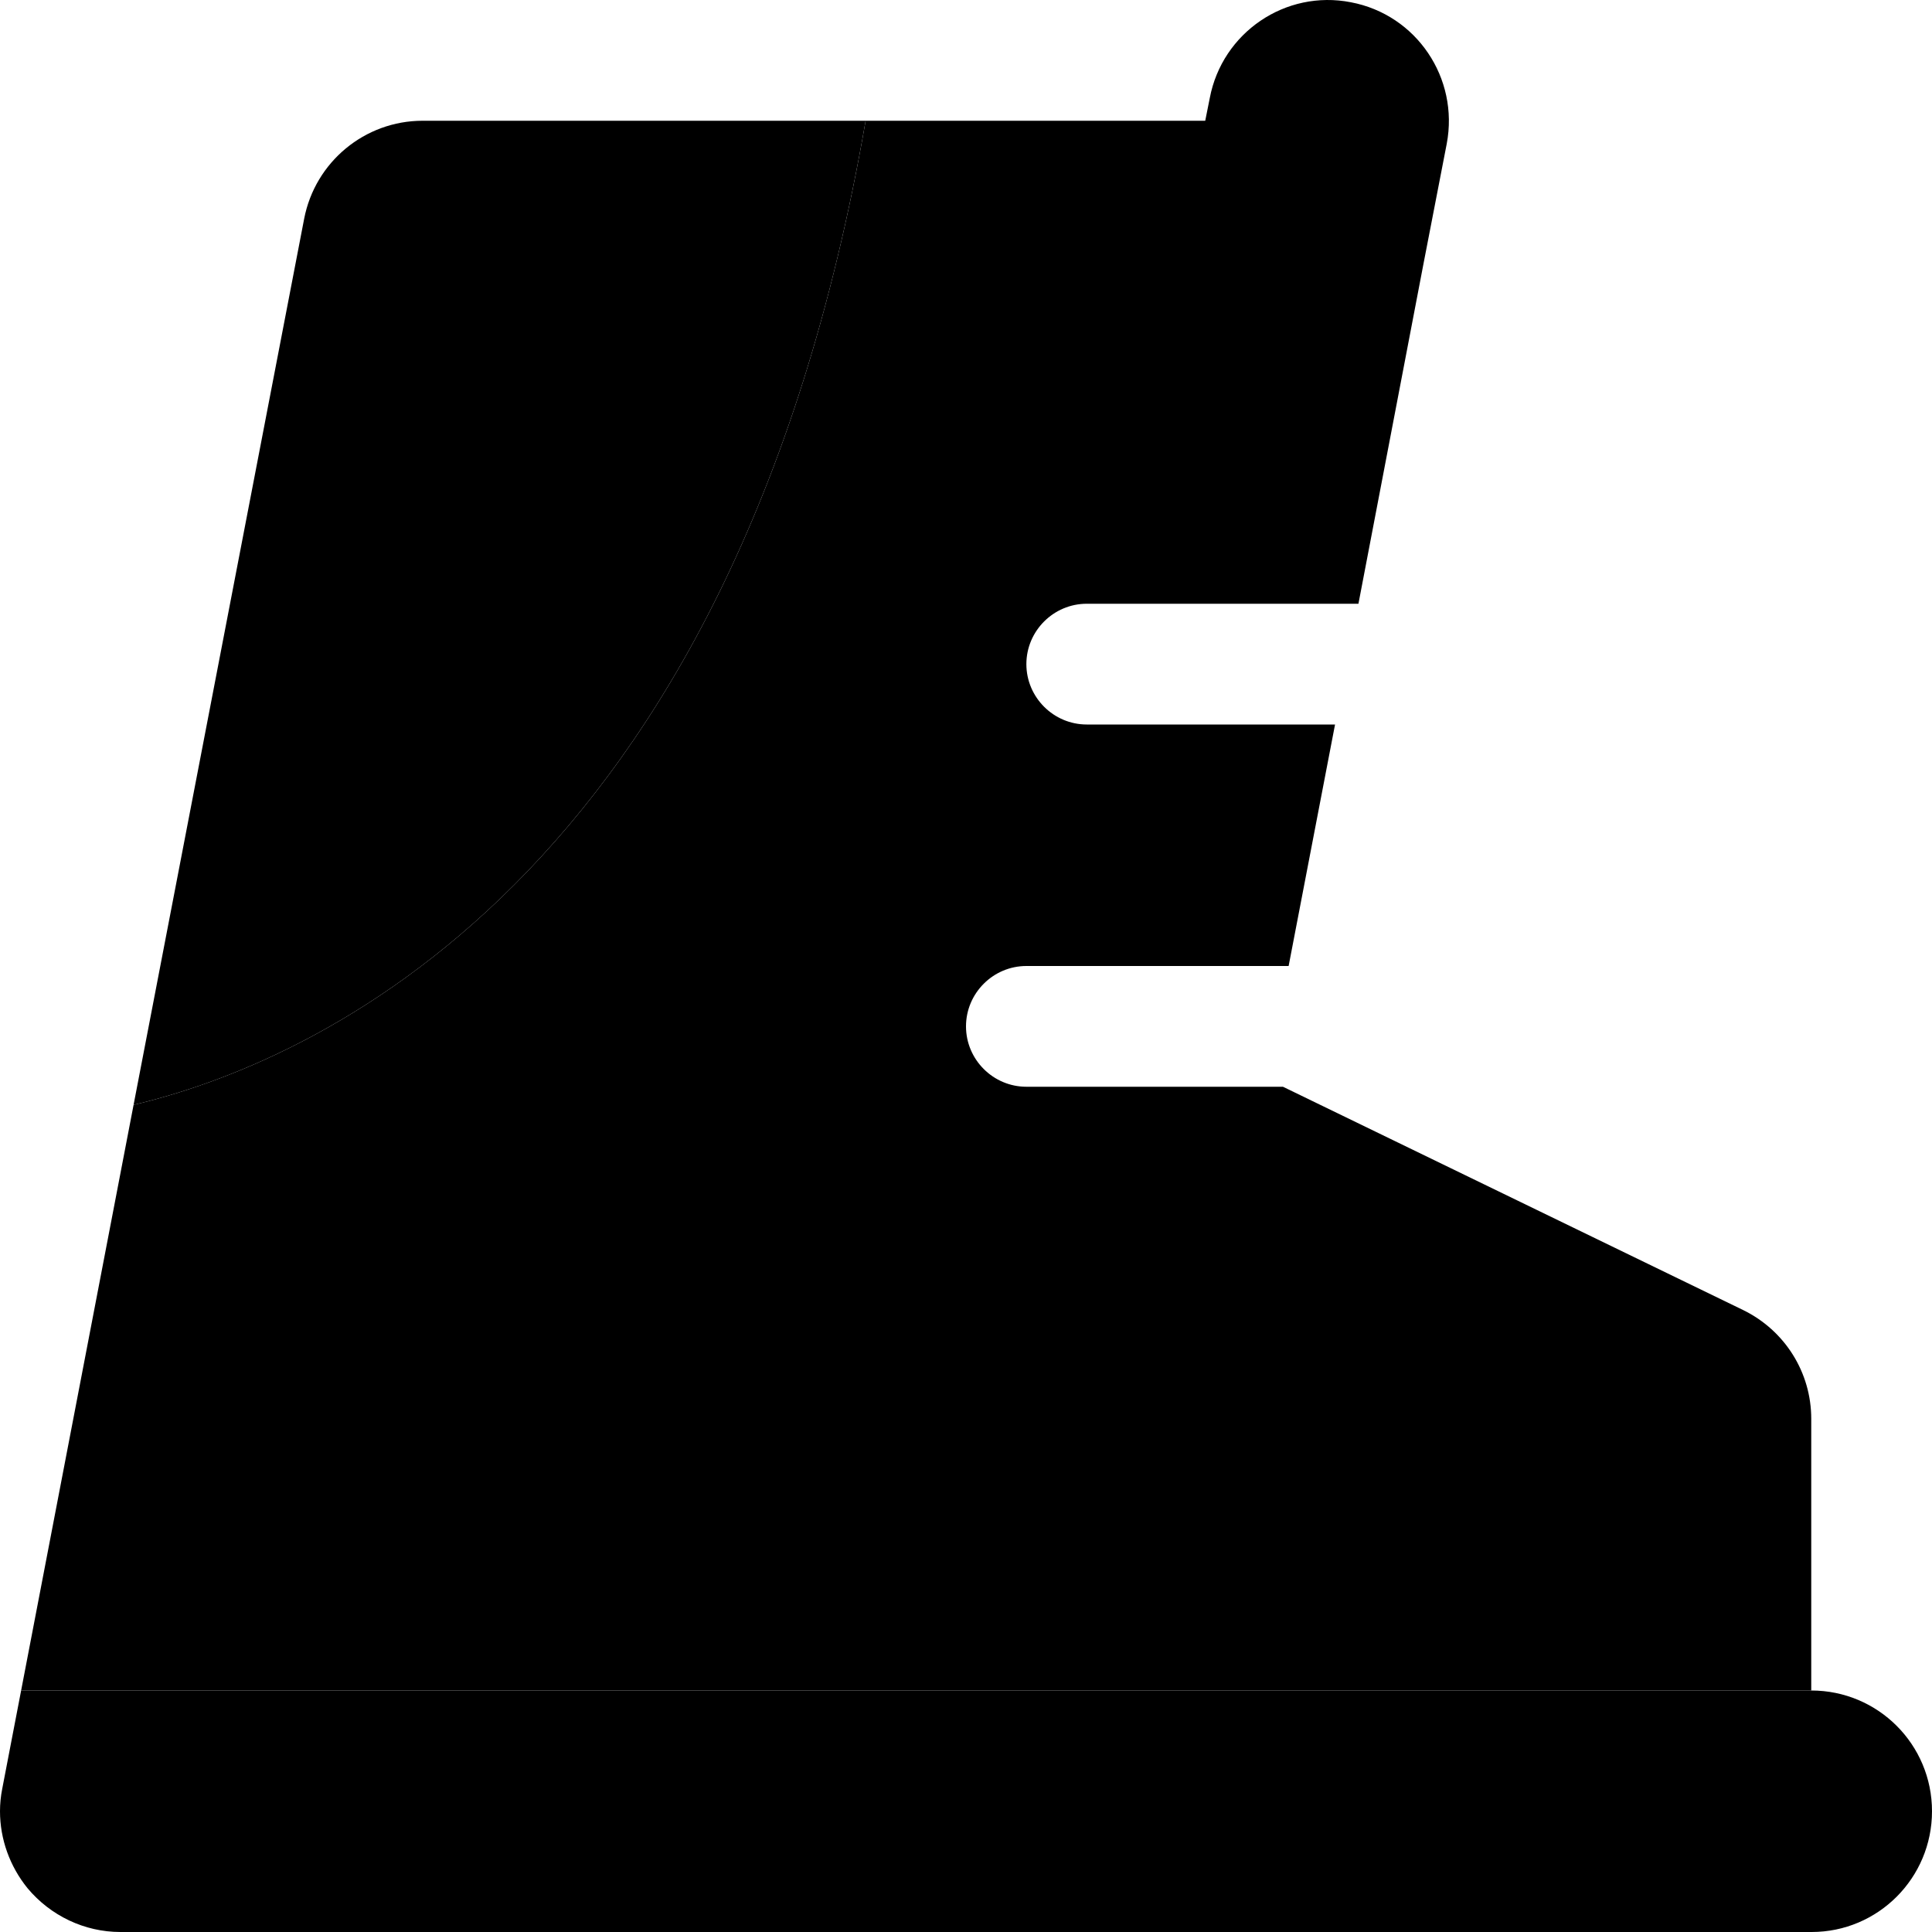 <svg xmlns="http://www.w3.org/2000/svg" width="24" height="24" viewBox="0 0 512 512"><path class="pr-icon-duotone-secondary" d="M0 480c0-2 .2-4 .6-6c1.7-8.7 3.3-17.3 5-26L480 448c17.7 0 32 14.3 32 32c0 17.7-14.3 32-31.9 32L31.9 512c-9.5 0-18.5-4.3-24.6-11.6C2.6 494.6 0 487.4 0 480zM35.4 292.8C50.5 214.5 65.5 136.3 80.6 58C83.5 42.9 96.7 32 112 32l117.4 0C194.3 234.8 81.1 282 35.4 292.8z"/><path class="pr-icon-duotone-primary" d="M358 .6c17.4 3.3 28.7 20.1 25.4 37.5l-6.2 32L360 160l-72 0c-8.8 0-16 7.2-16 16s7.2 16 16 16l65.8 0-12.3 64L272 256c-8.8 0-16 7.2-16 16s7.2 16 16 16l68 0 122 59.2c11 5.4 18 16.5 18 28.8l0 72L5.6 448 35.4 292.8c45.7-10.8 158.9-58 194-260.8l90 0 1.2-6C323.9 8.6 340.7-2.8 358 .6z"/></svg>